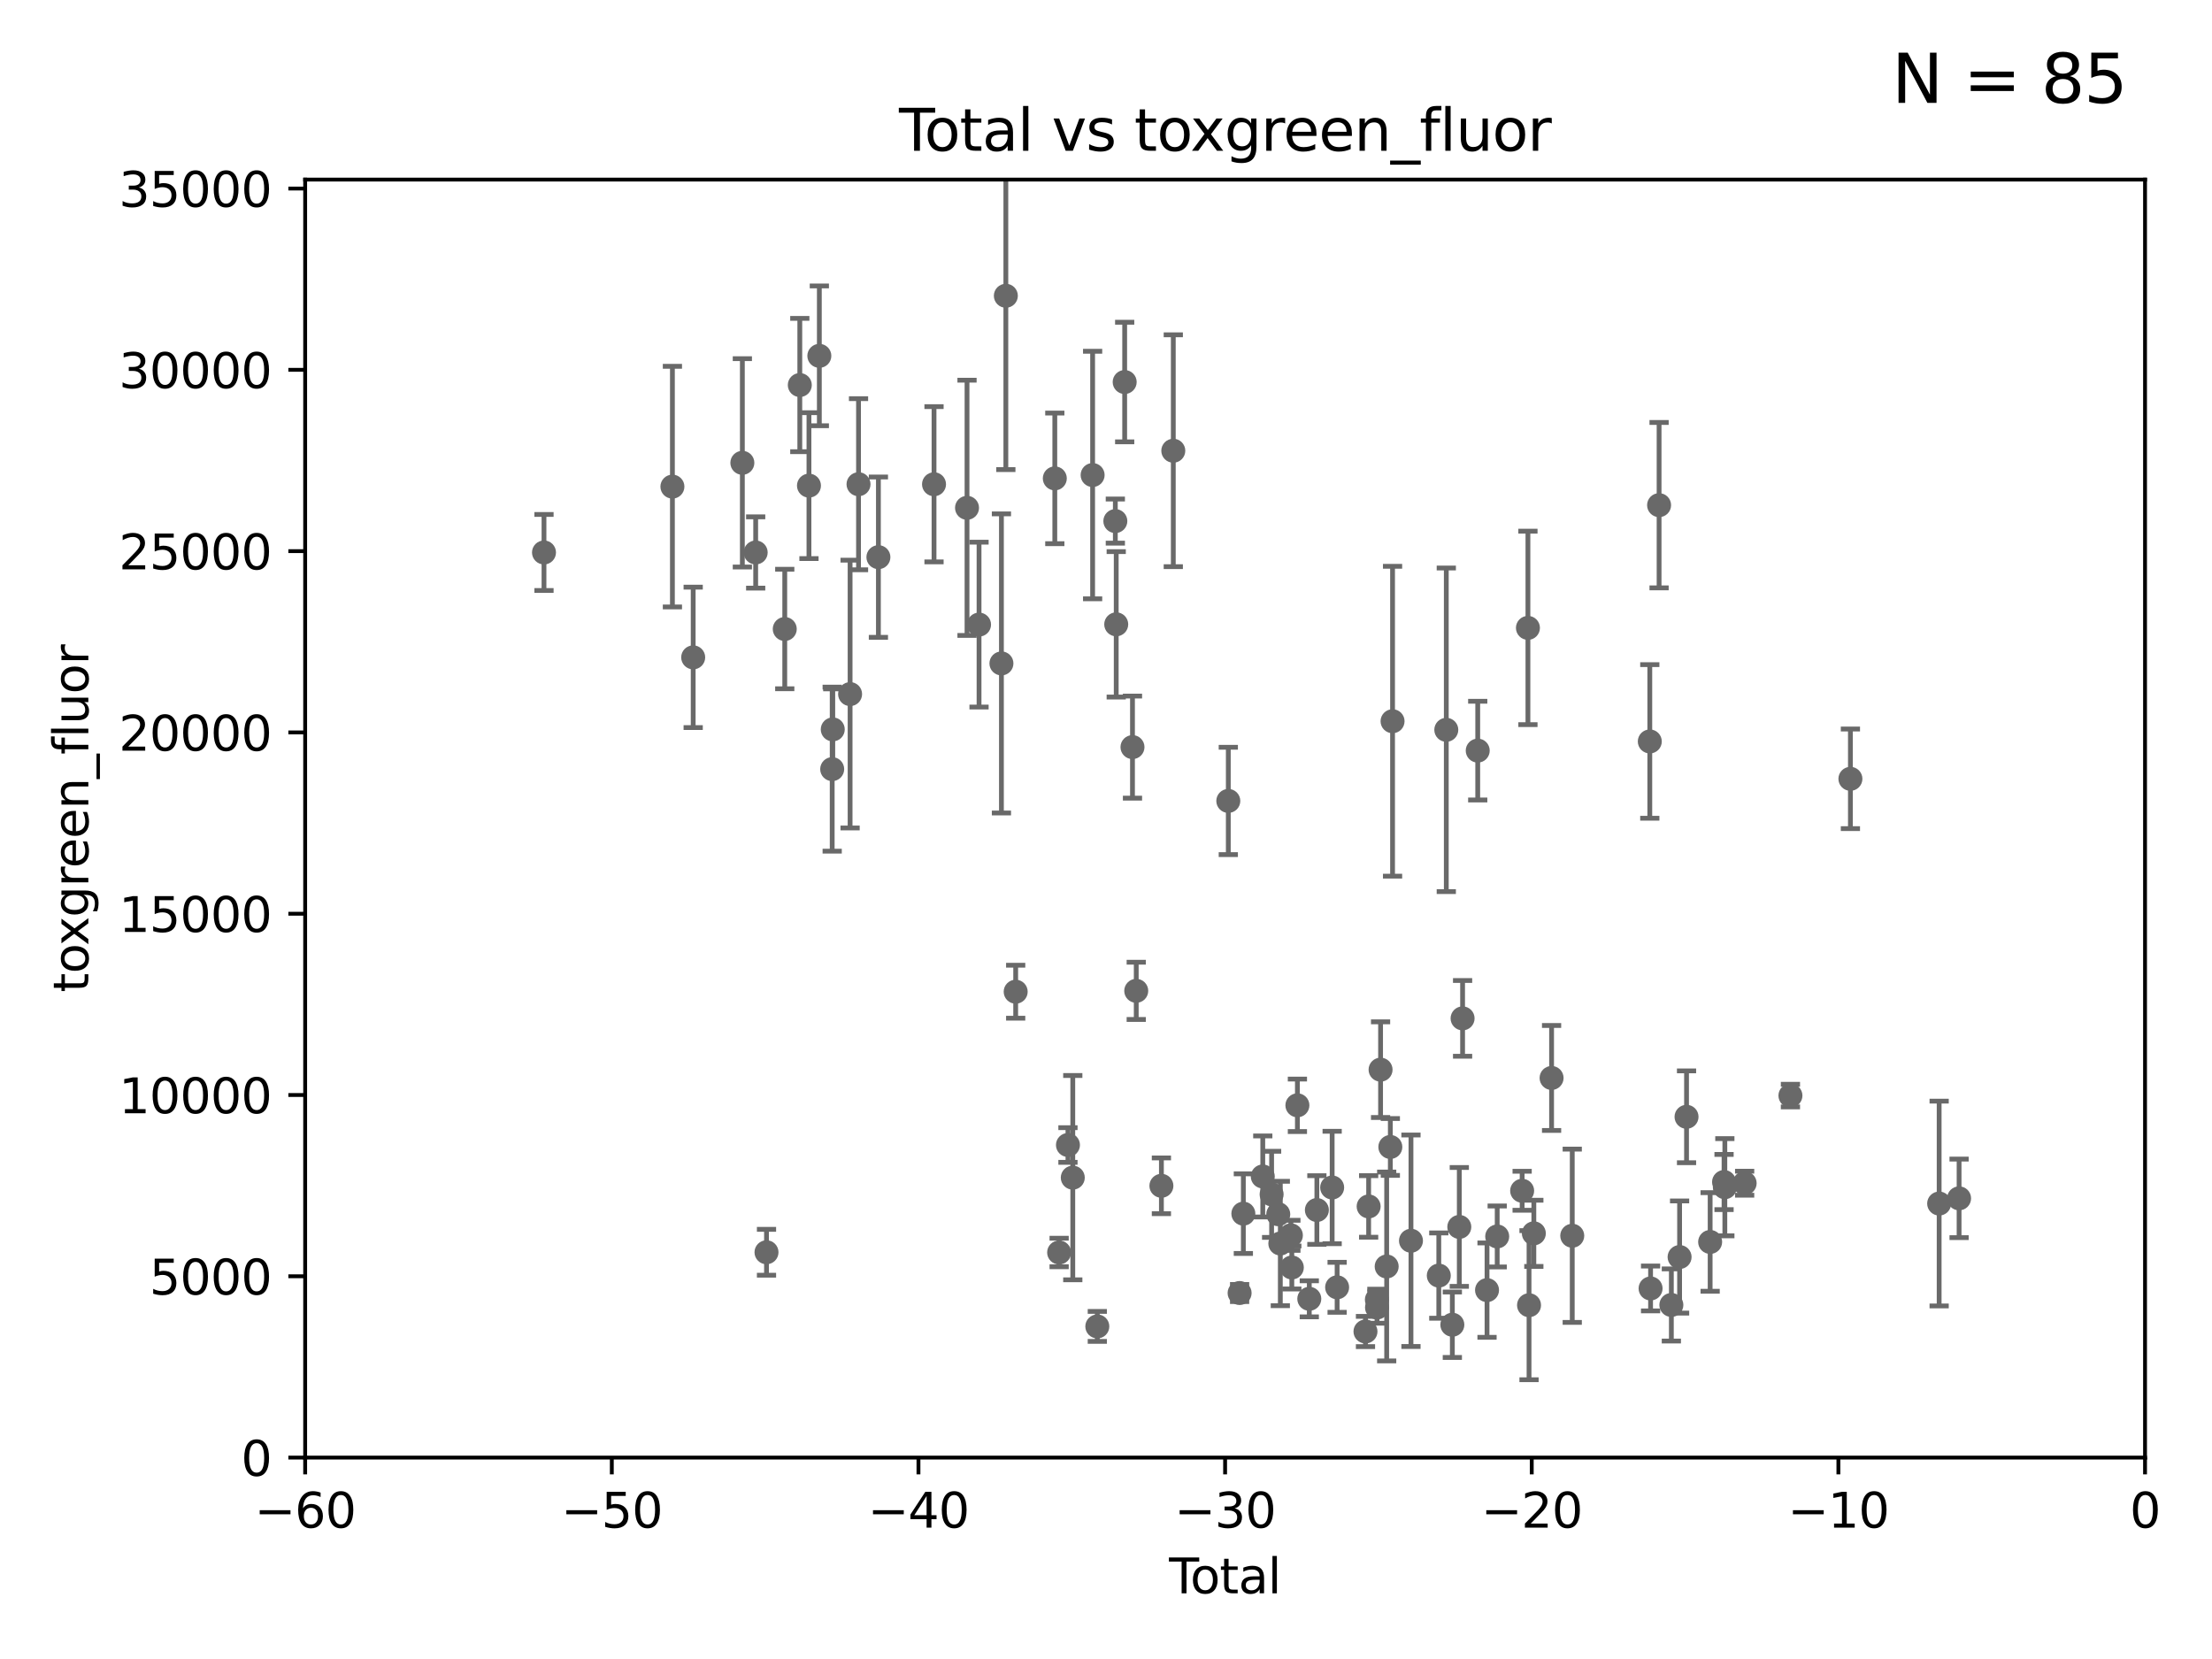 <?xml version="1.0" encoding="utf-8" standalone="no"?>
<!DOCTYPE svg PUBLIC "-//W3C//DTD SVG 1.1//EN"
  "http://www.w3.org/Graphics/SVG/1.1/DTD/svg11.dtd">
<svg xmlns:xlink="http://www.w3.org/1999/xlink" width="460.8pt" height="345.6pt" viewBox="0 0 460.8 345.6" xmlns="http://www.w3.org/2000/svg" version="1.1">
 <defs>
  <style type="text/css">*{stroke-linejoin: round; stroke-linecap: butt}</style>
 </defs>
 <g id="figure_1">
  <g id="patch_1">
   <path d="M 0 345.6 
L 460.8 345.6 
L 460.8 0 
L 0 0 
z
" style="fill: #ffffff"/>
  </g>
  <g id="axes_1">
   <g id="patch_2">
    <path d="M 63.571 303.64 
L 446.85 303.64 
L 446.85 37.411 
L 63.571 37.411 
z
" style="fill: #ffffff"/>
   </g>
   <g id="PathCollection_1">
    <defs>
     <path id="mb864c01524" d="M 0 1.118 
C 0.297 1.118 0.581 1 0.791 0.791 
C 1 0.581 1.118 0.297 1.118 0 
C 1.118 -0.297 1 -0.581 0.791 -0.791 
C 0.581 -1 0.297 -1.118 0 -1.118 
C -0.297 -1.118 -0.581 -1 -0.791 -0.791 
C -1 -0.581 -1.118 -0.297 -1.118 0 
C -1.118 0.297 -1 0.581 -0.791 0.791 
C -0.581 1 -0.297 1.118 0 1.118 
z
" style="stroke: #696969"/>
    </defs>
    <g clip-path="url(#pca365eb26a)">
     <use xlink:href="#mb864c01524" x="113.324" y="115.09" style="fill: #696969; stroke: #696969"/>
     <use xlink:href="#mb864c01524" x="293.931" y="258.47" style="fill: #696969; stroke: #696969"/>
     <use xlink:href="#mb864c01524" x="290.095" y="150.246" style="fill: #696969; stroke: #696969"/>
     <use xlink:href="#mb864c01524" x="289.632" y="238.934" style="fill: #696969; stroke: #696969"/>
     <use xlink:href="#mb864c01524" x="288.87" y="263.833" style="fill: #696969; stroke: #696969"/>
     <use xlink:href="#mb864c01524" x="287.598" y="222.83" style="fill: #696969; stroke: #696969"/>
     <use xlink:href="#mb864c01524" x="286.857" y="272.382" style="fill: #696969; stroke: #696969"/>
     <use xlink:href="#mb864c01524" x="286.83" y="270.746" style="fill: #696969; stroke: #696969"/>
     <use xlink:href="#mb864c01524" x="285.113" y="251.323" style="fill: #696969; stroke: #696969"/>
     <use xlink:href="#mb864c01524" x="284.454" y="277.375" style="fill: #696969; stroke: #696969"/>
     <use xlink:href="#mb864c01524" x="278.547" y="268.169" style="fill: #696969; stroke: #696969"/>
     <use xlink:href="#mb864c01524" x="277.512" y="247.376" style="fill: #696969; stroke: #696969"/>
     <use xlink:href="#mb864c01524" x="274.329" y="252.069" style="fill: #696969; stroke: #696969"/>
     <use xlink:href="#mb864c01524" x="272.749" y="270.567" style="fill: #696969; stroke: #696969"/>
     <use xlink:href="#mb864c01524" x="270.272" y="230.255" style="fill: #696969; stroke: #696969"/>
     <use xlink:href="#mb864c01524" x="269.11" y="264.042" style="fill: #696969; stroke: #696969"/>
     <use xlink:href="#mb864c01524" x="268.915" y="257.342" style="fill: #696969; stroke: #696969"/>
     <use xlink:href="#mb864c01524" x="266.715" y="259.045" style="fill: #696969; stroke: #696969"/>
     <use xlink:href="#mb864c01524" x="266.284" y="252.947" style="fill: #696969; stroke: #696969"/>
     <use xlink:href="#mb864c01524" x="264.901" y="248.804" style="fill: #696969; stroke: #696969"/>
     <use xlink:href="#mb864c01524" x="263.059" y="245.077" style="fill: #696969; stroke: #696969"/>
     <use xlink:href="#mb864c01524" x="259.013" y="252.825" style="fill: #696969; stroke: #696969"/>
     <use xlink:href="#mb864c01524" x="258.233" y="269.359" style="fill: #696969; stroke: #696969"/>
     <use xlink:href="#mb864c01524" x="255.878" y="166.847" style="fill: #696969; stroke: #696969"/>
     <use xlink:href="#mb864c01524" x="299.727" y="265.728" style="fill: #696969; stroke: #696969"/>
     <use xlink:href="#mb864c01524" x="244.419" y="93.895" style="fill: #696969; stroke: #696969"/>
     <use xlink:href="#mb864c01524" x="301.29" y="152.035" style="fill: #696969; stroke: #696969"/>
     <use xlink:href="#mb864c01524" x="303.999" y="255.591" style="fill: #696969; stroke: #696969"/>
     <use xlink:href="#mb864c01524" x="385.474" y="162.243" style="fill: #696969; stroke: #696969"/>
     <use xlink:href="#mb864c01524" x="372.98" y="228.234" style="fill: #696969; stroke: #696969"/>
     <use xlink:href="#mb864c01524" x="363.442" y="246.485" style="fill: #696969; stroke: #696969"/>
     <use xlink:href="#mb864c01524" x="359.317" y="247.319" style="fill: #696969; stroke: #696969"/>
     <use xlink:href="#mb864c01524" x="359.15" y="246.235" style="fill: #696969; stroke: #696969"/>
     <use xlink:href="#mb864c01524" x="356.254" y="258.72" style="fill: #696969; stroke: #696969"/>
     <use xlink:href="#mb864c01524" x="351.336" y="232.65" style="fill: #696969; stroke: #696969"/>
     <use xlink:href="#mb864c01524" x="349.89" y="261.862" style="fill: #696969; stroke: #696969"/>
     <use xlink:href="#mb864c01524" x="348.174" y="271.847" style="fill: #696969; stroke: #696969"/>
     <use xlink:href="#mb864c01524" x="345.618" y="105.234" style="fill: #696969; stroke: #696969"/>
     <use xlink:href="#mb864c01524" x="343.846" y="268.409" style="fill: #696969; stroke: #696969"/>
     <use xlink:href="#mb864c01524" x="343.683" y="154.457" style="fill: #696969; stroke: #696969"/>
     <use xlink:href="#mb864c01524" x="327.528" y="257.429" style="fill: #696969; stroke: #696969"/>
     <use xlink:href="#mb864c01524" x="323.223" y="224.561" style="fill: #696969; stroke: #696969"/>
     <use xlink:href="#mb864c01524" x="319.527" y="256.929" style="fill: #696969; stroke: #696969"/>
     <use xlink:href="#mb864c01524" x="318.526" y="271.896" style="fill: #696969; stroke: #696969"/>
     <use xlink:href="#mb864c01524" x="318.296" y="130.801" style="fill: #696969; stroke: #696969"/>
     <use xlink:href="#mb864c01524" x="317.09" y="248.058" style="fill: #696969; stroke: #696969"/>
     <use xlink:href="#mb864c01524" x="311.894" y="257.576" style="fill: #696969; stroke: #696969"/>
     <use xlink:href="#mb864c01524" x="309.775" y="268.756" style="fill: #696969; stroke: #696969"/>
     <use xlink:href="#mb864c01524" x="307.838" y="156.366" style="fill: #696969; stroke: #696969"/>
     <use xlink:href="#mb864c01524" x="403.96" y="250.721" style="fill: #696969; stroke: #696969"/>
     <use xlink:href="#mb864c01524" x="304.684" y="212.147" style="fill: #696969; stroke: #696969"/>
     <use xlink:href="#mb864c01524" x="302.549" y="275.967" style="fill: #696969; stroke: #696969"/>
     <use xlink:href="#mb864c01524" x="241.942" y="247.024" style="fill: #696969; stroke: #696969"/>
     <use xlink:href="#mb864c01524" x="408.113" y="249.638" style="fill: #696969; stroke: #696969"/>
     <use xlink:href="#mb864c01524" x="219.736" y="99.654" style="fill: #696969; stroke: #696969"/>
     <use xlink:href="#mb864c01524" x="228.591" y="276.318" style="fill: #696969; stroke: #696969"/>
     <use xlink:href="#mb864c01524" x="227.613" y="98.96" style="fill: #696969; stroke: #696969"/>
     <use xlink:href="#mb864c01524" x="223.48" y="245.325" style="fill: #696969; stroke: #696969"/>
     <use xlink:href="#mb864c01524" x="222.475" y="238.523" style="fill: #696969; stroke: #696969"/>
     <use xlink:href="#mb864c01524" x="144.404" y="136.942" style="fill: #696969; stroke: #696969"/>
     <use xlink:href="#mb864c01524" x="220.638" y="260.914" style="fill: #696969; stroke: #696969"/>
     <use xlink:href="#mb864c01524" x="178.846" y="100.872" style="fill: #696969; stroke: #696969"/>
     <use xlink:href="#mb864c01524" x="177.09" y="144.591" style="fill: #696969; stroke: #696969"/>
     <use xlink:href="#mb864c01524" x="173.478" y="151.945" style="fill: #696969; stroke: #696969"/>
     <use xlink:href="#mb864c01524" x="211.585" y="206.592" style="fill: #696969; stroke: #696969"/>
     <use xlink:href="#mb864c01524" x="154.646" y="96.415" style="fill: #696969; stroke: #696969"/>
     <use xlink:href="#mb864c01524" x="209.537" y="61.614" style="fill: #696969; stroke: #696969"/>
     <use xlink:href="#mb864c01524" x="208.616" y="138.203" style="fill: #696969; stroke: #696969"/>
     <use xlink:href="#mb864c01524" x="203.952" y="130.114" style="fill: #696969; stroke: #696969"/>
     <use xlink:href="#mb864c01524" x="157.422" y="115.091" style="fill: #696969; stroke: #696969"/>
     <use xlink:href="#mb864c01524" x="201.449" y="105.788" style="fill: #696969; stroke: #696969"/>
     <use xlink:href="#mb864c01524" x="159.676" y="260.87" style="fill: #696969; stroke: #696969"/>
     <use xlink:href="#mb864c01524" x="173.36" y="160.224" style="fill: #696969; stroke: #696969"/>
     <use xlink:href="#mb864c01524" x="170.683" y="74.129" style="fill: #696969; stroke: #696969"/>
     <use xlink:href="#mb864c01524" x="194.574" y="100.88" style="fill: #696969; stroke: #696969"/>
     <use xlink:href="#mb864c01524" x="168.522" y="101.166" style="fill: #696969; stroke: #696969"/>
     <use xlink:href="#mb864c01524" x="163.479" y="131.033" style="fill: #696969; stroke: #696969"/>
     <use xlink:href="#mb864c01524" x="182.989" y="116.067" style="fill: #696969; stroke: #696969"/>
     <use xlink:href="#mb864c01524" x="232.345" y="108.552" style="fill: #696969; stroke: #696969"/>
     <use xlink:href="#mb864c01524" x="232.53" y="130.059" style="fill: #696969; stroke: #696969"/>
     <use xlink:href="#mb864c01524" x="166.614" y="80.209" style="fill: #696969; stroke: #696969"/>
     <use xlink:href="#mb864c01524" x="140.075" y="101.372" style="fill: #696969; stroke: #696969"/>
     <use xlink:href="#mb864c01524" x="234.291" y="79.585" style="fill: #696969; stroke: #696969"/>
     <use xlink:href="#mb864c01524" x="236.699" y="206.41" style="fill: #696969; stroke: #696969"/>
     <use xlink:href="#mb864c01524" x="235.917" y="155.635" style="fill: #696969; stroke: #696969"/>
    </g>
   </g>
   <g id="matplotlib.axis_1">
    <g id="xtick_1">
     <g id="line2d_1">
      <defs>
       <path id="ma18a6571f4" d="M 0 0 
L 0 3.5 
" style="stroke: #000000; stroke-width: 0.8"/>
      </defs>
      <g>
       <use xlink:href="#ma18a6571f4" x="63.571" y="303.64" style="stroke: #000000; stroke-width: 0.8"/>
      </g>
     </g>
     <g id="text_1">
      <!-- −60 -->
      <g transform="translate(53.019 318.238)scale(0.1 -0.1)">
       <defs>
        <path id="DejaVuSans-2212" d="M 678 2272 
L 4684 2272 
L 4684 1741 
L 678 1741 
L 678 2272 
z
" transform="scale(0.016)"/>
        <path id="DejaVuSans-36" d="M 2113 2584 
Q 1688 2584 1439 2293 
Q 1191 2003 1191 1497 
Q 1191 994 1439 701 
Q 1688 409 2113 409 
Q 2538 409 2786 701 
Q 3034 994 3034 1497 
Q 3034 2003 2786 2293 
Q 2538 2584 2113 2584 
z
M 3366 4563 
L 3366 3988 
Q 3128 4100 2886 4159 
Q 2644 4219 2406 4219 
Q 1781 4219 1451 3797 
Q 1122 3375 1075 2522 
Q 1259 2794 1537 2939 
Q 1816 3084 2150 3084 
Q 2853 3084 3261 2657 
Q 3669 2231 3669 1497 
Q 3669 778 3244 343 
Q 2819 -91 2113 -91 
Q 1303 -91 875 529 
Q 447 1150 447 2328 
Q 447 3434 972 4092 
Q 1497 4750 2381 4750 
Q 2619 4750 2861 4703 
Q 3103 4656 3366 4563 
z
" transform="scale(0.016)"/>
        <path id="DejaVuSans-30" d="M 2034 4250 
Q 1547 4250 1301 3770 
Q 1056 3291 1056 2328 
Q 1056 1369 1301 889 
Q 1547 409 2034 409 
Q 2525 409 2770 889 
Q 3016 1369 3016 2328 
Q 3016 3291 2770 3770 
Q 2525 4250 2034 4250 
z
M 2034 4750 
Q 2819 4750 3233 4129 
Q 3647 3509 3647 2328 
Q 3647 1150 3233 529 
Q 2819 -91 2034 -91 
Q 1250 -91 836 529 
Q 422 1150 422 2328 
Q 422 3509 836 4129 
Q 1250 4750 2034 4750 
z
" transform="scale(0.016)"/>
       </defs>
       <use xlink:href="#DejaVuSans-2212"/>
       <use xlink:href="#DejaVuSans-36" x="83.789"/>
       <use xlink:href="#DejaVuSans-30" x="147.412"/>
      </g>
     </g>
    </g>
    <g id="xtick_2">
     <g id="line2d_2">
      <g>
       <use xlink:href="#ma18a6571f4" x="127.451" y="303.64" style="stroke: #000000; stroke-width: 0.8"/>
      </g>
     </g>
     <g id="text_2">
      <!-- −50 -->
      <g transform="translate(116.899 318.238)scale(0.1 -0.1)">
       <defs>
        <path id="DejaVuSans-35" d="M 691 4666 
L 3169 4666 
L 3169 4134 
L 1269 4134 
L 1269 2991 
Q 1406 3038 1543 3061 
Q 1681 3084 1819 3084 
Q 2600 3084 3056 2656 
Q 3513 2228 3513 1497 
Q 3513 744 3044 326 
Q 2575 -91 1722 -91 
Q 1428 -91 1123 -41 
Q 819 9 494 109 
L 494 744 
Q 775 591 1075 516 
Q 1375 441 1709 441 
Q 2250 441 2565 725 
Q 2881 1009 2881 1497 
Q 2881 1984 2565 2268 
Q 2250 2553 1709 2553 
Q 1456 2553 1204 2497 
Q 953 2441 691 2322 
L 691 4666 
z
" transform="scale(0.016)"/>
       </defs>
       <use xlink:href="#DejaVuSans-2212"/>
       <use xlink:href="#DejaVuSans-35" x="83.789"/>
       <use xlink:href="#DejaVuSans-30" x="147.412"/>
      </g>
     </g>
    </g>
    <g id="xtick_3">
     <g id="line2d_3">
      <g>
       <use xlink:href="#ma18a6571f4" x="191.331" y="303.64" style="stroke: #000000; stroke-width: 0.8"/>
      </g>
     </g>
     <g id="text_3">
      <!-- −40 -->
      <g transform="translate(180.778 318.238)scale(0.1 -0.1)">
       <defs>
        <path id="DejaVuSans-34" d="M 2419 4116 
L 825 1625 
L 2419 1625 
L 2419 4116 
z
M 2253 4666 
L 3047 4666 
L 3047 1625 
L 3713 1625 
L 3713 1100 
L 3047 1100 
L 3047 0 
L 2419 0 
L 2419 1100 
L 313 1100 
L 313 1709 
L 2253 4666 
z
" transform="scale(0.016)"/>
       </defs>
       <use xlink:href="#DejaVuSans-2212"/>
       <use xlink:href="#DejaVuSans-34" x="83.789"/>
       <use xlink:href="#DejaVuSans-30" x="147.412"/>
      </g>
     </g>
    </g>
    <g id="xtick_4">
     <g id="line2d_4">
      <g>
       <use xlink:href="#ma18a6571f4" x="255.211" y="303.64" style="stroke: #000000; stroke-width: 0.8"/>
      </g>
     </g>
     <g id="text_4">
      <!-- −30 -->
      <g transform="translate(244.658 318.238)scale(0.1 -0.1)">
       <defs>
        <path id="DejaVuSans-33" d="M 2597 2516 
Q 3050 2419 3304 2112 
Q 3559 1806 3559 1356 
Q 3559 666 3084 287 
Q 2609 -91 1734 -91 
Q 1441 -91 1130 -33 
Q 819 25 488 141 
L 488 750 
Q 750 597 1062 519 
Q 1375 441 1716 441 
Q 2309 441 2620 675 
Q 2931 909 2931 1356 
Q 2931 1769 2642 2001 
Q 2353 2234 1838 2234 
L 1294 2234 
L 1294 2753 
L 1863 2753 
Q 2328 2753 2575 2939 
Q 2822 3125 2822 3475 
Q 2822 3834 2567 4026 
Q 2313 4219 1838 4219 
Q 1578 4219 1281 4162 
Q 984 4106 628 3988 
L 628 4550 
Q 988 4650 1302 4700 
Q 1616 4750 1894 4750 
Q 2613 4750 3031 4423 
Q 3450 4097 3450 3541 
Q 3450 3153 3228 2886 
Q 3006 2619 2597 2516 
z
" transform="scale(0.016)"/>
       </defs>
       <use xlink:href="#DejaVuSans-2212"/>
       <use xlink:href="#DejaVuSans-33" x="83.789"/>
       <use xlink:href="#DejaVuSans-30" x="147.412"/>
      </g>
     </g>
    </g>
    <g id="xtick_5">
     <g id="line2d_5">
      <g>
       <use xlink:href="#ma18a6571f4" x="319.09" y="303.64" style="stroke: #000000; stroke-width: 0.8"/>
      </g>
     </g>
     <g id="text_5">
      <!-- −20 -->
      <g transform="translate(308.538 318.238)scale(0.1 -0.1)">
       <defs>
        <path id="DejaVuSans-32" d="M 1228 531 
L 3431 531 
L 3431 0 
L 469 0 
L 469 531 
Q 828 903 1448 1529 
Q 2069 2156 2228 2338 
Q 2531 2678 2651 2914 
Q 2772 3150 2772 3378 
Q 2772 3750 2511 3984 
Q 2250 4219 1831 4219 
Q 1534 4219 1204 4116 
Q 875 4013 500 3803 
L 500 4441 
Q 881 4594 1212 4672 
Q 1544 4750 1819 4750 
Q 2544 4750 2975 4387 
Q 3406 4025 3406 3419 
Q 3406 3131 3298 2873 
Q 3191 2616 2906 2266 
Q 2828 2175 2409 1742 
Q 1991 1309 1228 531 
z
" transform="scale(0.016)"/>
       </defs>
       <use xlink:href="#DejaVuSans-2212"/>
       <use xlink:href="#DejaVuSans-32" x="83.789"/>
       <use xlink:href="#DejaVuSans-30" x="147.412"/>
      </g>
     </g>
    </g>
    <g id="xtick_6">
     <g id="line2d_6">
      <g>
       <use xlink:href="#ma18a6571f4" x="382.97" y="303.64" style="stroke: #000000; stroke-width: 0.8"/>
      </g>
     </g>
     <g id="text_6">
      <!-- −10 -->
      <g transform="translate(372.418 318.238)scale(0.1 -0.1)">
       <defs>
        <path id="DejaVuSans-31" d="M 794 531 
L 1825 531 
L 1825 4091 
L 703 3866 
L 703 4441 
L 1819 4666 
L 2450 4666 
L 2450 531 
L 3481 531 
L 3481 0 
L 794 0 
L 794 531 
z
" transform="scale(0.016)"/>
       </defs>
       <use xlink:href="#DejaVuSans-2212"/>
       <use xlink:href="#DejaVuSans-31" x="83.789"/>
       <use xlink:href="#DejaVuSans-30" x="147.412"/>
      </g>
     </g>
    </g>
    <g id="xtick_7">
     <g id="line2d_7">
      <g>
       <use xlink:href="#ma18a6571f4" x="446.85" y="303.64" style="stroke: #000000; stroke-width: 0.8"/>
      </g>
     </g>
     <g id="text_7">
      <!-- 0 -->
      <g transform="translate(443.669 318.238)scale(0.1 -0.1)">
       <use xlink:href="#DejaVuSans-30"/>
      </g>
     </g>
    </g>
    <g id="text_8">
     <!-- Total -->
     <g transform="translate(243.534 331.917)scale(0.1 -0.1)">
      <defs>
       <path id="DejaVuSans-54" d="M -19 4666 
L 3928 4666 
L 3928 4134 
L 2272 4134 
L 2272 0 
L 1638 0 
L 1638 4134 
L -19 4134 
L -19 4666 
z
" transform="scale(0.016)"/>
       <path id="DejaVuSans-6f" d="M 1959 3097 
Q 1497 3097 1228 2736 
Q 959 2375 959 1747 
Q 959 1119 1226 758 
Q 1494 397 1959 397 
Q 2419 397 2687 759 
Q 2956 1122 2956 1747 
Q 2956 2369 2687 2733 
Q 2419 3097 1959 3097 
z
M 1959 3584 
Q 2709 3584 3137 3096 
Q 3566 2609 3566 1747 
Q 3566 888 3137 398 
Q 2709 -91 1959 -91 
Q 1206 -91 779 398 
Q 353 888 353 1747 
Q 353 2609 779 3096 
Q 1206 3584 1959 3584 
z
" transform="scale(0.016)"/>
       <path id="DejaVuSans-74" d="M 1172 4494 
L 1172 3500 
L 2356 3500 
L 2356 3053 
L 1172 3053 
L 1172 1153 
Q 1172 725 1289 603 
Q 1406 481 1766 481 
L 2356 481 
L 2356 0 
L 1766 0 
Q 1100 0 847 248 
Q 594 497 594 1153 
L 594 3053 
L 172 3053 
L 172 3500 
L 594 3500 
L 594 4494 
L 1172 4494 
z
" transform="scale(0.016)"/>
       <path id="DejaVuSans-61" d="M 2194 1759 
Q 1497 1759 1228 1600 
Q 959 1441 959 1056 
Q 959 750 1161 570 
Q 1363 391 1709 391 
Q 2188 391 2477 730 
Q 2766 1069 2766 1631 
L 2766 1759 
L 2194 1759 
z
M 3341 1997 
L 3341 0 
L 2766 0 
L 2766 531 
Q 2569 213 2275 61 
Q 1981 -91 1556 -91 
Q 1019 -91 701 211 
Q 384 513 384 1019 
Q 384 1609 779 1909 
Q 1175 2209 1959 2209 
L 2766 2209 
L 2766 2266 
Q 2766 2663 2505 2880 
Q 2244 3097 1772 3097 
Q 1472 3097 1187 3025 
Q 903 2953 641 2809 
L 641 3341 
Q 956 3463 1253 3523 
Q 1550 3584 1831 3584 
Q 2591 3584 2966 3190 
Q 3341 2797 3341 1997 
z
" transform="scale(0.016)"/>
       <path id="DejaVuSans-6c" d="M 603 4863 
L 1178 4863 
L 1178 0 
L 603 0 
L 603 4863 
z
" transform="scale(0.016)"/>
      </defs>
      <use xlink:href="#DejaVuSans-54"/>
      <use xlink:href="#DejaVuSans-6f" x="44.084"/>
      <use xlink:href="#DejaVuSans-74" x="105.266"/>
      <use xlink:href="#DejaVuSans-61" x="144.475"/>
      <use xlink:href="#DejaVuSans-6c" x="205.754"/>
     </g>
    </g>
   </g>
   <g id="matplotlib.axis_2">
    <g id="ytick_1">
     <g id="line2d_8">
      <defs>
       <path id="ma42d93a5f5" d="M 0 0 
L -3.5 0 
" style="stroke: #000000; stroke-width: 0.8"/>
      </defs>
      <g>
       <use xlink:href="#ma42d93a5f5" x="63.571" y="303.64" style="stroke: #000000; stroke-width: 0.8"/>
      </g>
     </g>
     <g id="text_9">
      <!-- 0 -->
      <g transform="translate(50.209 307.439)scale(0.1 -0.1)">
       <use xlink:href="#DejaVuSans-30"/>
      </g>
     </g>
    </g>
    <g id="ytick_2">
     <g id="line2d_9">
      <g>
       <use xlink:href="#ma42d93a5f5" x="63.571" y="265.874" style="stroke: #000000; stroke-width: 0.8"/>
      </g>
     </g>
     <g id="text_10">
      <!-- 5000 -->
      <g transform="translate(31.121 269.673)scale(0.1 -0.1)">
       <use xlink:href="#DejaVuSans-35"/>
       <use xlink:href="#DejaVuSans-30" x="63.623"/>
       <use xlink:href="#DejaVuSans-30" x="127.246"/>
       <use xlink:href="#DejaVuSans-30" x="190.869"/>
      </g>
     </g>
    </g>
    <g id="ytick_3">
     <g id="line2d_10">
      <g>
       <use xlink:href="#ma42d93a5f5" x="63.571" y="228.108" style="stroke: #000000; stroke-width: 0.8"/>
      </g>
     </g>
     <g id="text_11">
      <!-- 10000 -->
      <g transform="translate(24.759 231.907)scale(0.1 -0.1)">
       <use xlink:href="#DejaVuSans-31"/>
       <use xlink:href="#DejaVuSans-30" x="63.623"/>
       <use xlink:href="#DejaVuSans-30" x="127.246"/>
       <use xlink:href="#DejaVuSans-30" x="190.869"/>
       <use xlink:href="#DejaVuSans-30" x="254.492"/>
      </g>
     </g>
    </g>
    <g id="ytick_4">
     <g id="line2d_11">
      <g>
       <use xlink:href="#ma42d93a5f5" x="63.571" y="190.342" style="stroke: #000000; stroke-width: 0.8"/>
      </g>
     </g>
     <g id="text_12">
      <!-- 15000 -->
      <g transform="translate(24.759 194.141)scale(0.1 -0.1)">
       <use xlink:href="#DejaVuSans-31"/>
       <use xlink:href="#DejaVuSans-35" x="63.623"/>
       <use xlink:href="#DejaVuSans-30" x="127.246"/>
       <use xlink:href="#DejaVuSans-30" x="190.869"/>
       <use xlink:href="#DejaVuSans-30" x="254.492"/>
      </g>
     </g>
    </g>
    <g id="ytick_5">
     <g id="line2d_12">
      <g>
       <use xlink:href="#ma42d93a5f5" x="63.571" y="152.576" style="stroke: #000000; stroke-width: 0.8"/>
      </g>
     </g>
     <g id="text_13">
      <!-- 20000 -->
      <g transform="translate(24.759 156.375)scale(0.1 -0.1)">
       <use xlink:href="#DejaVuSans-32"/>
       <use xlink:href="#DejaVuSans-30" x="63.623"/>
       <use xlink:href="#DejaVuSans-30" x="127.246"/>
       <use xlink:href="#DejaVuSans-30" x="190.869"/>
       <use xlink:href="#DejaVuSans-30" x="254.492"/>
      </g>
     </g>
    </g>
    <g id="ytick_6">
     <g id="line2d_13">
      <g>
       <use xlink:href="#ma42d93a5f5" x="63.571" y="114.81" style="stroke: #000000; stroke-width: 0.8"/>
      </g>
     </g>
     <g id="text_14">
      <!-- 25000 -->
      <g transform="translate(24.759 118.609)scale(0.1 -0.1)">
       <use xlink:href="#DejaVuSans-32"/>
       <use xlink:href="#DejaVuSans-35" x="63.623"/>
       <use xlink:href="#DejaVuSans-30" x="127.246"/>
       <use xlink:href="#DejaVuSans-30" x="190.869"/>
       <use xlink:href="#DejaVuSans-30" x="254.492"/>
      </g>
     </g>
    </g>
    <g id="ytick_7">
     <g id="line2d_14">
      <g>
       <use xlink:href="#ma42d93a5f5" x="63.571" y="77.044" style="stroke: #000000; stroke-width: 0.8"/>
      </g>
     </g>
     <g id="text_15">
      <!-- 30000 -->
      <g transform="translate(24.759 80.844)scale(0.1 -0.1)">
       <use xlink:href="#DejaVuSans-33"/>
       <use xlink:href="#DejaVuSans-30" x="63.623"/>
       <use xlink:href="#DejaVuSans-30" x="127.246"/>
       <use xlink:href="#DejaVuSans-30" x="190.869"/>
       <use xlink:href="#DejaVuSans-30" x="254.492"/>
      </g>
     </g>
    </g>
    <g id="ytick_8">
     <g id="line2d_15">
      <g>
       <use xlink:href="#ma42d93a5f5" x="63.571" y="39.278" style="stroke: #000000; stroke-width: 0.8"/>
      </g>
     </g>
     <g id="text_16">
      <!-- 35000 -->
      <g transform="translate(24.759 43.078)scale(0.1 -0.1)">
       <use xlink:href="#DejaVuSans-33"/>
       <use xlink:href="#DejaVuSans-35" x="63.623"/>
       <use xlink:href="#DejaVuSans-30" x="127.246"/>
       <use xlink:href="#DejaVuSans-30" x="190.869"/>
       <use xlink:href="#DejaVuSans-30" x="254.492"/>
      </g>
     </g>
    </g>
    <g id="text_17">
     <!-- toxgreen_fluor -->
     <g transform="translate(18.401 206.72)rotate(-90)scale(0.1 -0.1)">
      <defs>
       <path id="DejaVuSans-78" d="M 3513 3500 
L 2247 1797 
L 3578 0 
L 2900 0 
L 1881 1375 
L 863 0 
L 184 0 
L 1544 1831 
L 300 3500 
L 978 3500 
L 1906 2253 
L 2834 3500 
L 3513 3500 
z
" transform="scale(0.016)"/>
       <path id="DejaVuSans-67" d="M 2906 1791 
Q 2906 2416 2648 2759 
Q 2391 3103 1925 3103 
Q 1463 3103 1205 2759 
Q 947 2416 947 1791 
Q 947 1169 1205 825 
Q 1463 481 1925 481 
Q 2391 481 2648 825 
Q 2906 1169 2906 1791 
z
M 3481 434 
Q 3481 -459 3084 -895 
Q 2688 -1331 1869 -1331 
Q 1566 -1331 1297 -1286 
Q 1028 -1241 775 -1147 
L 775 -588 
Q 1028 -725 1275 -790 
Q 1522 -856 1778 -856 
Q 2344 -856 2625 -561 
Q 2906 -266 2906 331 
L 2906 616 
Q 2728 306 2450 153 
Q 2172 0 1784 0 
Q 1141 0 747 490 
Q 353 981 353 1791 
Q 353 2603 747 3093 
Q 1141 3584 1784 3584 
Q 2172 3584 2450 3431 
Q 2728 3278 2906 2969 
L 2906 3500 
L 3481 3500 
L 3481 434 
z
" transform="scale(0.016)"/>
       <path id="DejaVuSans-72" d="M 2631 2963 
Q 2534 3019 2420 3045 
Q 2306 3072 2169 3072 
Q 1681 3072 1420 2755 
Q 1159 2438 1159 1844 
L 1159 0 
L 581 0 
L 581 3500 
L 1159 3500 
L 1159 2956 
Q 1341 3275 1631 3429 
Q 1922 3584 2338 3584 
Q 2397 3584 2469 3576 
Q 2541 3569 2628 3553 
L 2631 2963 
z
" transform="scale(0.016)"/>
       <path id="DejaVuSans-65" d="M 3597 1894 
L 3597 1613 
L 953 1613 
Q 991 1019 1311 708 
Q 1631 397 2203 397 
Q 2534 397 2845 478 
Q 3156 559 3463 722 
L 3463 178 
Q 3153 47 2828 -22 
Q 2503 -91 2169 -91 
Q 1331 -91 842 396 
Q 353 884 353 1716 
Q 353 2575 817 3079 
Q 1281 3584 2069 3584 
Q 2775 3584 3186 3129 
Q 3597 2675 3597 1894 
z
M 3022 2063 
Q 3016 2534 2758 2815 
Q 2500 3097 2075 3097 
Q 1594 3097 1305 2825 
Q 1016 2553 972 2059 
L 3022 2063 
z
" transform="scale(0.016)"/>
       <path id="DejaVuSans-6e" d="M 3513 2113 
L 3513 0 
L 2938 0 
L 2938 2094 
Q 2938 2591 2744 2837 
Q 2550 3084 2163 3084 
Q 1697 3084 1428 2787 
Q 1159 2491 1159 1978 
L 1159 0 
L 581 0 
L 581 3500 
L 1159 3500 
L 1159 2956 
Q 1366 3272 1645 3428 
Q 1925 3584 2291 3584 
Q 2894 3584 3203 3211 
Q 3513 2838 3513 2113 
z
" transform="scale(0.016)"/>
       <path id="DejaVuSans-5f" d="M 3263 -1063 
L 3263 -1509 
L -63 -1509 
L -63 -1063 
L 3263 -1063 
z
" transform="scale(0.016)"/>
       <path id="DejaVuSans-66" d="M 2375 4863 
L 2375 4384 
L 1825 4384 
Q 1516 4384 1395 4259 
Q 1275 4134 1275 3809 
L 1275 3500 
L 2222 3500 
L 2222 3053 
L 1275 3053 
L 1275 0 
L 697 0 
L 697 3053 
L 147 3053 
L 147 3500 
L 697 3500 
L 697 3744 
Q 697 4328 969 4595 
Q 1241 4863 1831 4863 
L 2375 4863 
z
" transform="scale(0.016)"/>
       <path id="DejaVuSans-75" d="M 544 1381 
L 544 3500 
L 1119 3500 
L 1119 1403 
Q 1119 906 1312 657 
Q 1506 409 1894 409 
Q 2359 409 2629 706 
Q 2900 1003 2900 1516 
L 2900 3500 
L 3475 3500 
L 3475 0 
L 2900 0 
L 2900 538 
Q 2691 219 2414 64 
Q 2138 -91 1772 -91 
Q 1169 -91 856 284 
Q 544 659 544 1381 
z
M 1991 3584 
L 1991 3584 
z
" transform="scale(0.016)"/>
      </defs>
      <use xlink:href="#DejaVuSans-74"/>
      <use xlink:href="#DejaVuSans-6f" x="39.209"/>
      <use xlink:href="#DejaVuSans-78" x="97.266"/>
      <use xlink:href="#DejaVuSans-67" x="156.445"/>
      <use xlink:href="#DejaVuSans-72" x="219.922"/>
      <use xlink:href="#DejaVuSans-65" x="258.785"/>
      <use xlink:href="#DejaVuSans-65" x="320.309"/>
      <use xlink:href="#DejaVuSans-6e" x="381.832"/>
      <use xlink:href="#DejaVuSans-5f" x="445.211"/>
      <use xlink:href="#DejaVuSans-66" x="495.211"/>
      <use xlink:href="#DejaVuSans-6c" x="530.416"/>
      <use xlink:href="#DejaVuSans-75" x="558.199"/>
      <use xlink:href="#DejaVuSans-6f" x="621.578"/>
      <use xlink:href="#DejaVuSans-72" x="682.76"/>
     </g>
    </g>
   </g>
   <g id="LineCollection_1">
    <path d="M 113.324 123.008 
L 113.324 107.171 
" clip-path="url(#pca365eb26a)" style="fill: none; stroke: #696969"/>
    <path d="M 293.931 280.499 
L 293.931 236.441 
" clip-path="url(#pca365eb26a)" style="fill: none; stroke: #696969"/>
    <path d="M 290.095 182.519 
L 290.095 117.972 
" clip-path="url(#pca365eb26a)" style="fill: none; stroke: #696969"/>
    <path d="M 289.632 244.856 
L 289.632 233.012 
" clip-path="url(#pca365eb26a)" style="fill: none; stroke: #696969"/>
    <path d="M 288.87 283.505 
L 288.87 244.161 
" clip-path="url(#pca365eb26a)" style="fill: none; stroke: #696969"/>
    <path d="M 287.598 232.795 
L 287.598 212.864 
" clip-path="url(#pca365eb26a)" style="fill: none; stroke: #696969"/>
    <path d="M 286.857 275.653 
L 286.857 269.11 
" clip-path="url(#pca365eb26a)" style="fill: none; stroke: #696969"/>
    <path d="M 286.83 272.926 
L 286.83 268.567 
" clip-path="url(#pca365eb26a)" style="fill: none; stroke: #696969"/>
    <path d="M 285.113 257.736 
L 285.113 244.91 
" clip-path="url(#pca365eb26a)" style="fill: none; stroke: #696969"/>
    <path d="M 284.454 280.522 
L 284.454 274.227 
" clip-path="url(#pca365eb26a)" style="fill: none; stroke: #696969"/>
    <path d="M 278.547 273.375 
L 278.547 262.964 
" clip-path="url(#pca365eb26a)" style="fill: none; stroke: #696969"/>
    <path d="M 277.512 259.089 
L 277.512 235.664 
" clip-path="url(#pca365eb26a)" style="fill: none; stroke: #696969"/>
    <path d="M 274.329 259.223 
L 274.329 244.915 
" clip-path="url(#pca365eb26a)" style="fill: none; stroke: #696969"/>
    <path d="M 272.749 274.323 
L 272.749 266.811 
" clip-path="url(#pca365eb26a)" style="fill: none; stroke: #696969"/>
    <path d="M 270.272 235.721 
L 270.272 224.789 
" clip-path="url(#pca365eb26a)" style="fill: none; stroke: #696969"/>
    <path d="M 269.11 268.515 
L 269.11 259.569 
" clip-path="url(#pca365eb26a)" style="fill: none; stroke: #696969"/>
    <path d="M 268.915 260.473 
L 268.915 254.211 
" clip-path="url(#pca365eb26a)" style="fill: none; stroke: #696969"/>
    <path d="M 266.715 272.002 
L 266.715 246.088 
" clip-path="url(#pca365eb26a)" style="fill: none; stroke: #696969"/>
    <path d="M 266.284 253.886 
L 266.284 252.007 
" clip-path="url(#pca365eb26a)" style="fill: none; stroke: #696969"/>
    <path d="M 264.901 257.775 
L 264.901 239.834 
" clip-path="url(#pca365eb26a)" style="fill: none; stroke: #696969"/>
    <path d="M 263.059 253.52 
L 263.059 236.635 
" clip-path="url(#pca365eb26a)" style="fill: none; stroke: #696969"/>
    <path d="M 259.013 261.12 
L 259.013 244.53 
" clip-path="url(#pca365eb26a)" style="fill: none; stroke: #696969"/>
    <path d="M 258.233 271.136 
L 258.233 267.583 
" clip-path="url(#pca365eb26a)" style="fill: none; stroke: #696969"/>
    <path d="M 255.878 178.027 
L 255.878 155.668 
" clip-path="url(#pca365eb26a)" style="fill: none; stroke: #696969"/>
    <path d="M 299.727 274.614 
L 299.727 256.842 
" clip-path="url(#pca365eb26a)" style="fill: none; stroke: #696969"/>
    <path d="M 244.419 118.044 
L 244.419 69.747 
" clip-path="url(#pca365eb26a)" style="fill: none; stroke: #696969"/>
    <path d="M 301.29 185.743 
L 301.29 118.327 
" clip-path="url(#pca365eb26a)" style="fill: none; stroke: #696969"/>
    <path d="M 303.999 267.968 
L 303.999 243.214 
" clip-path="url(#pca365eb26a)" style="fill: none; stroke: #696969"/>
    <path d="M 385.474 172.618 
L 385.474 151.867 
" clip-path="url(#pca365eb26a)" style="fill: none; stroke: #696969"/>
    <path d="M 372.98 230.592 
L 372.98 225.876 
" clip-path="url(#pca365eb26a)" style="fill: none; stroke: #696969"/>
    <path d="M 363.442 248.986 
L 363.442 243.983 
" clip-path="url(#pca365eb26a)" style="fill: none; stroke: #696969"/>
    <path d="M 359.317 257.444 
L 359.317 237.194 
" clip-path="url(#pca365eb26a)" style="fill: none; stroke: #696969"/>
    <path d="M 359.15 251.981 
L 359.15 240.488 
" clip-path="url(#pca365eb26a)" style="fill: none; stroke: #696969"/>
    <path d="M 356.254 268.99 
L 356.254 248.45 
" clip-path="url(#pca365eb26a)" style="fill: none; stroke: #696969"/>
    <path d="M 351.336 242.215 
L 351.336 223.086 
" clip-path="url(#pca365eb26a)" style="fill: none; stroke: #696969"/>
    <path d="M 349.89 273.542 
L 349.89 250.181 
" clip-path="url(#pca365eb26a)" style="fill: none; stroke: #696969"/>
    <path d="M 348.174 279.359 
L 348.174 264.335 
" clip-path="url(#pca365eb26a)" style="fill: none; stroke: #696969"/>
    <path d="M 345.618 122.461 
L 345.618 88.007 
" clip-path="url(#pca365eb26a)" style="fill: none; stroke: #696969"/>
    <path d="M 343.846 273.079 
L 343.846 263.739 
" clip-path="url(#pca365eb26a)" style="fill: none; stroke: #696969"/>
    <path d="M 343.683 170.456 
L 343.683 138.458 
" clip-path="url(#pca365eb26a)" style="fill: none; stroke: #696969"/>
    <path d="M 327.528 275.478 
L 327.528 239.381 
" clip-path="url(#pca365eb26a)" style="fill: none; stroke: #696969"/>
    <path d="M 323.223 235.496 
L 323.223 213.627 
" clip-path="url(#pca365eb26a)" style="fill: none; stroke: #696969"/>
    <path d="M 319.527 263.824 
L 319.527 250.034 
" clip-path="url(#pca365eb26a)" style="fill: none; stroke: #696969"/>
    <path d="M 318.526 287.425 
L 318.526 256.366 
" clip-path="url(#pca365eb26a)" style="fill: none; stroke: #696969"/>
    <path d="M 318.296 150.951 
L 318.296 110.652 
" clip-path="url(#pca365eb26a)" style="fill: none; stroke: #696969"/>
    <path d="M 317.09 252.121 
L 317.09 243.994 
" clip-path="url(#pca365eb26a)" style="fill: none; stroke: #696969"/>
    <path d="M 311.894 263.925 
L 311.894 251.227 
" clip-path="url(#pca365eb26a)" style="fill: none; stroke: #696969"/>
    <path d="M 309.775 278.586 
L 309.775 258.925 
" clip-path="url(#pca365eb26a)" style="fill: none; stroke: #696969"/>
    <path d="M 307.838 166.65 
L 307.838 146.083 
" clip-path="url(#pca365eb26a)" style="fill: none; stroke: #696969"/>
    <path d="M 403.96 272.052 
L 403.96 229.39 
" clip-path="url(#pca365eb26a)" style="fill: none; stroke: #696969"/>
    <path d="M 304.684 220.035 
L 304.684 204.259 
" clip-path="url(#pca365eb26a)" style="fill: none; stroke: #696969"/>
    <path d="M 302.549 282.783 
L 302.549 269.152 
" clip-path="url(#pca365eb26a)" style="fill: none; stroke: #696969"/>
    <path d="M 241.942 252.829 
L 241.942 241.22 
" clip-path="url(#pca365eb26a)" style="fill: none; stroke: #696969"/>
    <path d="M 408.113 257.818 
L 408.113 241.459 
" clip-path="url(#pca365eb26a)" style="fill: none; stroke: #696969"/>
    <path d="M 219.736 113.257 
L 219.736 86.051 
" clip-path="url(#pca365eb26a)" style="fill: none; stroke: #696969"/>
    <path d="M 228.591 279.439 
L 228.591 273.197 
" clip-path="url(#pca365eb26a)" style="fill: none; stroke: #696969"/>
    <path d="M 227.613 124.744 
L 227.613 73.175 
" clip-path="url(#pca365eb26a)" style="fill: none; stroke: #696969"/>
    <path d="M 223.48 266.605 
L 223.48 224.045 
" clip-path="url(#pca365eb26a)" style="fill: none; stroke: #696969"/>
    <path d="M 222.475 242.133 
L 222.475 234.912 
" clip-path="url(#pca365eb26a)" style="fill: none; stroke: #696969"/>
    <path d="M 144.404 151.57 
L 144.404 122.315 
" clip-path="url(#pca365eb26a)" style="fill: none; stroke: #696969"/>
    <path d="M 220.638 263.886 
L 220.638 257.941 
" clip-path="url(#pca365eb26a)" style="fill: none; stroke: #696969"/>
    <path d="M 178.846 118.692 
L 178.846 83.052 
" clip-path="url(#pca365eb26a)" style="fill: none; stroke: #696969"/>
    <path d="M 177.09 172.484 
L 177.09 116.697 
" clip-path="url(#pca365eb26a)" style="fill: none; stroke: #696969"/>
    <path d="M 173.478 160.385 
L 173.478 143.505 
" clip-path="url(#pca365eb26a)" style="fill: none; stroke: #696969"/>
    <path d="M 211.585 212.112 
L 211.585 201.073 
" clip-path="url(#pca365eb26a)" style="fill: none; stroke: #696969"/>
    <path d="M 154.646 118.115 
L 154.646 74.714 
" clip-path="url(#pca365eb26a)" style="fill: none; stroke: #696969"/>
    <path d="M 209.537 97.825 
L 209.537 25.402 
" clip-path="url(#pca365eb26a)" style="fill: none; stroke: #696969"/>
    <path d="M 208.616 169.362 
L 208.616 107.043 
" clip-path="url(#pca365eb26a)" style="fill: none; stroke: #696969"/>
    <path d="M 203.952 147.286 
L 203.952 112.943 
" clip-path="url(#pca365eb26a)" style="fill: none; stroke: #696969"/>
    <path d="M 157.422 122.516 
L 157.422 107.666 
" clip-path="url(#pca365eb26a)" style="fill: none; stroke: #696969"/>
    <path d="M 201.449 132.373 
L 201.449 79.202 
" clip-path="url(#pca365eb26a)" style="fill: none; stroke: #696969"/>
    <path d="M 159.676 265.648 
L 159.676 256.093 
" clip-path="url(#pca365eb26a)" style="fill: none; stroke: #696969"/>
    <path d="M 173.36 177.314 
L 173.36 143.135 
" clip-path="url(#pca365eb26a)" style="fill: none; stroke: #696969"/>
    <path d="M 170.683 88.692 
L 170.683 59.566 
" clip-path="url(#pca365eb26a)" style="fill: none; stroke: #696969"/>
    <path d="M 194.574 117.048 
L 194.574 84.711 
" clip-path="url(#pca365eb26a)" style="fill: none; stroke: #696969"/>
    <path d="M 168.522 116.358 
L 168.522 85.973 
" clip-path="url(#pca365eb26a)" style="fill: none; stroke: #696969"/>
    <path d="M 163.479 143.479 
L 163.479 118.586 
" clip-path="url(#pca365eb26a)" style="fill: none; stroke: #696969"/>
    <path d="M 182.989 132.771 
L 182.989 99.364 
" clip-path="url(#pca365eb26a)" style="fill: none; stroke: #696969"/>
    <path d="M 232.345 113.148 
L 232.345 103.957 
" clip-path="url(#pca365eb26a)" style="fill: none; stroke: #696969"/>
    <path d="M 232.53 145.209 
L 232.53 114.909 
" clip-path="url(#pca365eb26a)" style="fill: none; stroke: #696969"/>
    <path d="M 166.614 94.094 
L 166.614 66.324 
" clip-path="url(#pca365eb26a)" style="fill: none; stroke: #696969"/>
    <path d="M 140.075 126.436 
L 140.075 76.309 
" clip-path="url(#pca365eb26a)" style="fill: none; stroke: #696969"/>
    <path d="M 234.291 92.04 
L 234.291 67.13 
" clip-path="url(#pca365eb26a)" style="fill: none; stroke: #696969"/>
    <path d="M 236.699 212.375 
L 236.699 200.445 
" clip-path="url(#pca365eb26a)" style="fill: none; stroke: #696969"/>
    <path d="M 235.917 166.268 
L 235.917 145.002 
" clip-path="url(#pca365eb26a)" style="fill: none; stroke: #696969"/>
   </g>
   <g id="line2d_16">
    <defs>
     <path id="mc44c13a10c" d="M 2 0 
L -2 -0 
" style="stroke: #696969"/>
    </defs>
    <g clip-path="url(#pca365eb26a)">
     <use xlink:href="#mc44c13a10c" x="113.324" y="123.008" style="fill: #696969; stroke: #696969"/>
     <use xlink:href="#mc44c13a10c" x="293.931" y="280.499" style="fill: #696969; stroke: #696969"/>
     <use xlink:href="#mc44c13a10c" x="290.095" y="182.519" style="fill: #696969; stroke: #696969"/>
     <use xlink:href="#mc44c13a10c" x="289.632" y="244.856" style="fill: #696969; stroke: #696969"/>
     <use xlink:href="#mc44c13a10c" x="288.87" y="283.505" style="fill: #696969; stroke: #696969"/>
     <use xlink:href="#mc44c13a10c" x="287.598" y="232.795" style="fill: #696969; stroke: #696969"/>
     <use xlink:href="#mc44c13a10c" x="286.857" y="275.653" style="fill: #696969; stroke: #696969"/>
     <use xlink:href="#mc44c13a10c" x="286.83" y="272.926" style="fill: #696969; stroke: #696969"/>
     <use xlink:href="#mc44c13a10c" x="285.113" y="257.736" style="fill: #696969; stroke: #696969"/>
     <use xlink:href="#mc44c13a10c" x="284.454" y="280.522" style="fill: #696969; stroke: #696969"/>
     <use xlink:href="#mc44c13a10c" x="278.547" y="273.375" style="fill: #696969; stroke: #696969"/>
     <use xlink:href="#mc44c13a10c" x="277.512" y="259.089" style="fill: #696969; stroke: #696969"/>
     <use xlink:href="#mc44c13a10c" x="274.329" y="259.223" style="fill: #696969; stroke: #696969"/>
     <use xlink:href="#mc44c13a10c" x="272.749" y="274.323" style="fill: #696969; stroke: #696969"/>
     <use xlink:href="#mc44c13a10c" x="270.272" y="235.721" style="fill: #696969; stroke: #696969"/>
     <use xlink:href="#mc44c13a10c" x="269.11" y="268.515" style="fill: #696969; stroke: #696969"/>
     <use xlink:href="#mc44c13a10c" x="268.915" y="260.473" style="fill: #696969; stroke: #696969"/>
     <use xlink:href="#mc44c13a10c" x="266.715" y="272.002" style="fill: #696969; stroke: #696969"/>
     <use xlink:href="#mc44c13a10c" x="266.284" y="253.886" style="fill: #696969; stroke: #696969"/>
     <use xlink:href="#mc44c13a10c" x="264.901" y="257.775" style="fill: #696969; stroke: #696969"/>
     <use xlink:href="#mc44c13a10c" x="263.059" y="253.52" style="fill: #696969; stroke: #696969"/>
     <use xlink:href="#mc44c13a10c" x="259.013" y="261.12" style="fill: #696969; stroke: #696969"/>
     <use xlink:href="#mc44c13a10c" x="258.233" y="271.136" style="fill: #696969; stroke: #696969"/>
     <use xlink:href="#mc44c13a10c" x="255.878" y="178.027" style="fill: #696969; stroke: #696969"/>
     <use xlink:href="#mc44c13a10c" x="299.727" y="274.614" style="fill: #696969; stroke: #696969"/>
     <use xlink:href="#mc44c13a10c" x="244.419" y="118.044" style="fill: #696969; stroke: #696969"/>
     <use xlink:href="#mc44c13a10c" x="301.29" y="185.743" style="fill: #696969; stroke: #696969"/>
     <use xlink:href="#mc44c13a10c" x="303.999" y="267.968" style="fill: #696969; stroke: #696969"/>
     <use xlink:href="#mc44c13a10c" x="385.474" y="172.618" style="fill: #696969; stroke: #696969"/>
     <use xlink:href="#mc44c13a10c" x="372.98" y="230.592" style="fill: #696969; stroke: #696969"/>
     <use xlink:href="#mc44c13a10c" x="363.442" y="248.986" style="fill: #696969; stroke: #696969"/>
     <use xlink:href="#mc44c13a10c" x="359.317" y="257.444" style="fill: #696969; stroke: #696969"/>
     <use xlink:href="#mc44c13a10c" x="359.15" y="251.981" style="fill: #696969; stroke: #696969"/>
     <use xlink:href="#mc44c13a10c" x="356.254" y="268.99" style="fill: #696969; stroke: #696969"/>
     <use xlink:href="#mc44c13a10c" x="351.336" y="242.215" style="fill: #696969; stroke: #696969"/>
     <use xlink:href="#mc44c13a10c" x="349.89" y="273.542" style="fill: #696969; stroke: #696969"/>
     <use xlink:href="#mc44c13a10c" x="348.174" y="279.359" style="fill: #696969; stroke: #696969"/>
     <use xlink:href="#mc44c13a10c" x="345.618" y="122.461" style="fill: #696969; stroke: #696969"/>
     <use xlink:href="#mc44c13a10c" x="343.846" y="273.079" style="fill: #696969; stroke: #696969"/>
     <use xlink:href="#mc44c13a10c" x="343.683" y="170.456" style="fill: #696969; stroke: #696969"/>
     <use xlink:href="#mc44c13a10c" x="327.528" y="275.478" style="fill: #696969; stroke: #696969"/>
     <use xlink:href="#mc44c13a10c" x="323.223" y="235.496" style="fill: #696969; stroke: #696969"/>
     <use xlink:href="#mc44c13a10c" x="319.527" y="263.824" style="fill: #696969; stroke: #696969"/>
     <use xlink:href="#mc44c13a10c" x="318.526" y="287.425" style="fill: #696969; stroke: #696969"/>
     <use xlink:href="#mc44c13a10c" x="318.296" y="150.951" style="fill: #696969; stroke: #696969"/>
     <use xlink:href="#mc44c13a10c" x="317.09" y="252.121" style="fill: #696969; stroke: #696969"/>
     <use xlink:href="#mc44c13a10c" x="311.894" y="263.925" style="fill: #696969; stroke: #696969"/>
     <use xlink:href="#mc44c13a10c" x="309.775" y="278.586" style="fill: #696969; stroke: #696969"/>
     <use xlink:href="#mc44c13a10c" x="307.838" y="166.65" style="fill: #696969; stroke: #696969"/>
     <use xlink:href="#mc44c13a10c" x="403.96" y="272.052" style="fill: #696969; stroke: #696969"/>
     <use xlink:href="#mc44c13a10c" x="304.684" y="220.035" style="fill: #696969; stroke: #696969"/>
     <use xlink:href="#mc44c13a10c" x="302.549" y="282.783" style="fill: #696969; stroke: #696969"/>
     <use xlink:href="#mc44c13a10c" x="241.942" y="252.829" style="fill: #696969; stroke: #696969"/>
     <use xlink:href="#mc44c13a10c" x="408.113" y="257.818" style="fill: #696969; stroke: #696969"/>
     <use xlink:href="#mc44c13a10c" x="219.736" y="113.257" style="fill: #696969; stroke: #696969"/>
     <use xlink:href="#mc44c13a10c" x="228.591" y="279.439" style="fill: #696969; stroke: #696969"/>
     <use xlink:href="#mc44c13a10c" x="227.613" y="124.744" style="fill: #696969; stroke: #696969"/>
     <use xlink:href="#mc44c13a10c" x="223.48" y="266.605" style="fill: #696969; stroke: #696969"/>
     <use xlink:href="#mc44c13a10c" x="222.475" y="242.133" style="fill: #696969; stroke: #696969"/>
     <use xlink:href="#mc44c13a10c" x="144.404" y="151.57" style="fill: #696969; stroke: #696969"/>
     <use xlink:href="#mc44c13a10c" x="220.638" y="263.886" style="fill: #696969; stroke: #696969"/>
     <use xlink:href="#mc44c13a10c" x="178.846" y="118.692" style="fill: #696969; stroke: #696969"/>
     <use xlink:href="#mc44c13a10c" x="177.09" y="172.484" style="fill: #696969; stroke: #696969"/>
     <use xlink:href="#mc44c13a10c" x="173.478" y="160.385" style="fill: #696969; stroke: #696969"/>
     <use xlink:href="#mc44c13a10c" x="211.585" y="212.112" style="fill: #696969; stroke: #696969"/>
     <use xlink:href="#mc44c13a10c" x="154.646" y="118.115" style="fill: #696969; stroke: #696969"/>
     <use xlink:href="#mc44c13a10c" x="209.537" y="97.825" style="fill: #696969; stroke: #696969"/>
     <use xlink:href="#mc44c13a10c" x="208.616" y="169.362" style="fill: #696969; stroke: #696969"/>
     <use xlink:href="#mc44c13a10c" x="203.952" y="147.286" style="fill: #696969; stroke: #696969"/>
     <use xlink:href="#mc44c13a10c" x="157.422" y="122.516" style="fill: #696969; stroke: #696969"/>
     <use xlink:href="#mc44c13a10c" x="201.449" y="132.373" style="fill: #696969; stroke: #696969"/>
     <use xlink:href="#mc44c13a10c" x="159.676" y="265.648" style="fill: #696969; stroke: #696969"/>
     <use xlink:href="#mc44c13a10c" x="173.36" y="177.314" style="fill: #696969; stroke: #696969"/>
     <use xlink:href="#mc44c13a10c" x="170.683" y="88.692" style="fill: #696969; stroke: #696969"/>
     <use xlink:href="#mc44c13a10c" x="194.574" y="117.048" style="fill: #696969; stroke: #696969"/>
     <use xlink:href="#mc44c13a10c" x="168.522" y="116.358" style="fill: #696969; stroke: #696969"/>
     <use xlink:href="#mc44c13a10c" x="163.479" y="143.479" style="fill: #696969; stroke: #696969"/>
     <use xlink:href="#mc44c13a10c" x="182.989" y="132.771" style="fill: #696969; stroke: #696969"/>
     <use xlink:href="#mc44c13a10c" x="232.345" y="113.148" style="fill: #696969; stroke: #696969"/>
     <use xlink:href="#mc44c13a10c" x="232.53" y="145.209" style="fill: #696969; stroke: #696969"/>
     <use xlink:href="#mc44c13a10c" x="166.614" y="94.094" style="fill: #696969; stroke: #696969"/>
     <use xlink:href="#mc44c13a10c" x="140.075" y="126.436" style="fill: #696969; stroke: #696969"/>
     <use xlink:href="#mc44c13a10c" x="234.291" y="92.04" style="fill: #696969; stroke: #696969"/>
     <use xlink:href="#mc44c13a10c" x="236.699" y="212.375" style="fill: #696969; stroke: #696969"/>
     <use xlink:href="#mc44c13a10c" x="235.917" y="166.268" style="fill: #696969; stroke: #696969"/>
    </g>
   </g>
   <g id="line2d_17">
    <g clip-path="url(#pca365eb26a)">
     <use xlink:href="#mc44c13a10c" x="113.324" y="107.171" style="fill: #696969; stroke: #696969"/>
     <use xlink:href="#mc44c13a10c" x="293.931" y="236.441" style="fill: #696969; stroke: #696969"/>
     <use xlink:href="#mc44c13a10c" x="290.095" y="117.972" style="fill: #696969; stroke: #696969"/>
     <use xlink:href="#mc44c13a10c" x="289.632" y="233.012" style="fill: #696969; stroke: #696969"/>
     <use xlink:href="#mc44c13a10c" x="288.87" y="244.161" style="fill: #696969; stroke: #696969"/>
     <use xlink:href="#mc44c13a10c" x="287.598" y="212.864" style="fill: #696969; stroke: #696969"/>
     <use xlink:href="#mc44c13a10c" x="286.857" y="269.11" style="fill: #696969; stroke: #696969"/>
     <use xlink:href="#mc44c13a10c" x="286.83" y="268.567" style="fill: #696969; stroke: #696969"/>
     <use xlink:href="#mc44c13a10c" x="285.113" y="244.91" style="fill: #696969; stroke: #696969"/>
     <use xlink:href="#mc44c13a10c" x="284.454" y="274.227" style="fill: #696969; stroke: #696969"/>
     <use xlink:href="#mc44c13a10c" x="278.547" y="262.964" style="fill: #696969; stroke: #696969"/>
     <use xlink:href="#mc44c13a10c" x="277.512" y="235.664" style="fill: #696969; stroke: #696969"/>
     <use xlink:href="#mc44c13a10c" x="274.329" y="244.915" style="fill: #696969; stroke: #696969"/>
     <use xlink:href="#mc44c13a10c" x="272.749" y="266.811" style="fill: #696969; stroke: #696969"/>
     <use xlink:href="#mc44c13a10c" x="270.272" y="224.789" style="fill: #696969; stroke: #696969"/>
     <use xlink:href="#mc44c13a10c" x="269.11" y="259.569" style="fill: #696969; stroke: #696969"/>
     <use xlink:href="#mc44c13a10c" x="268.915" y="254.211" style="fill: #696969; stroke: #696969"/>
     <use xlink:href="#mc44c13a10c" x="266.715" y="246.088" style="fill: #696969; stroke: #696969"/>
     <use xlink:href="#mc44c13a10c" x="266.284" y="252.007" style="fill: #696969; stroke: #696969"/>
     <use xlink:href="#mc44c13a10c" x="264.901" y="239.834" style="fill: #696969; stroke: #696969"/>
     <use xlink:href="#mc44c13a10c" x="263.059" y="236.635" style="fill: #696969; stroke: #696969"/>
     <use xlink:href="#mc44c13a10c" x="259.013" y="244.53" style="fill: #696969; stroke: #696969"/>
     <use xlink:href="#mc44c13a10c" x="258.233" y="267.583" style="fill: #696969; stroke: #696969"/>
     <use xlink:href="#mc44c13a10c" x="255.878" y="155.668" style="fill: #696969; stroke: #696969"/>
     <use xlink:href="#mc44c13a10c" x="299.727" y="256.842" style="fill: #696969; stroke: #696969"/>
     <use xlink:href="#mc44c13a10c" x="244.419" y="69.747" style="fill: #696969; stroke: #696969"/>
     <use xlink:href="#mc44c13a10c" x="301.29" y="118.327" style="fill: #696969; stroke: #696969"/>
     <use xlink:href="#mc44c13a10c" x="303.999" y="243.214" style="fill: #696969; stroke: #696969"/>
     <use xlink:href="#mc44c13a10c" x="385.474" y="151.867" style="fill: #696969; stroke: #696969"/>
     <use xlink:href="#mc44c13a10c" x="372.98" y="225.876" style="fill: #696969; stroke: #696969"/>
     <use xlink:href="#mc44c13a10c" x="363.442" y="243.983" style="fill: #696969; stroke: #696969"/>
     <use xlink:href="#mc44c13a10c" x="359.317" y="237.194" style="fill: #696969; stroke: #696969"/>
     <use xlink:href="#mc44c13a10c" x="359.15" y="240.488" style="fill: #696969; stroke: #696969"/>
     <use xlink:href="#mc44c13a10c" x="356.254" y="248.45" style="fill: #696969; stroke: #696969"/>
     <use xlink:href="#mc44c13a10c" x="351.336" y="223.086" style="fill: #696969; stroke: #696969"/>
     <use xlink:href="#mc44c13a10c" x="349.89" y="250.181" style="fill: #696969; stroke: #696969"/>
     <use xlink:href="#mc44c13a10c" x="348.174" y="264.335" style="fill: #696969; stroke: #696969"/>
     <use xlink:href="#mc44c13a10c" x="345.618" y="88.007" style="fill: #696969; stroke: #696969"/>
     <use xlink:href="#mc44c13a10c" x="343.846" y="263.739" style="fill: #696969; stroke: #696969"/>
     <use xlink:href="#mc44c13a10c" x="343.683" y="138.458" style="fill: #696969; stroke: #696969"/>
     <use xlink:href="#mc44c13a10c" x="327.528" y="239.381" style="fill: #696969; stroke: #696969"/>
     <use xlink:href="#mc44c13a10c" x="323.223" y="213.627" style="fill: #696969; stroke: #696969"/>
     <use xlink:href="#mc44c13a10c" x="319.527" y="250.034" style="fill: #696969; stroke: #696969"/>
     <use xlink:href="#mc44c13a10c" x="318.526" y="256.366" style="fill: #696969; stroke: #696969"/>
     <use xlink:href="#mc44c13a10c" x="318.296" y="110.652" style="fill: #696969; stroke: #696969"/>
     <use xlink:href="#mc44c13a10c" x="317.09" y="243.994" style="fill: #696969; stroke: #696969"/>
     <use xlink:href="#mc44c13a10c" x="311.894" y="251.227" style="fill: #696969; stroke: #696969"/>
     <use xlink:href="#mc44c13a10c" x="309.775" y="258.925" style="fill: #696969; stroke: #696969"/>
     <use xlink:href="#mc44c13a10c" x="307.838" y="146.083" style="fill: #696969; stroke: #696969"/>
     <use xlink:href="#mc44c13a10c" x="403.96" y="229.39" style="fill: #696969; stroke: #696969"/>
     <use xlink:href="#mc44c13a10c" x="304.684" y="204.259" style="fill: #696969; stroke: #696969"/>
     <use xlink:href="#mc44c13a10c" x="302.549" y="269.152" style="fill: #696969; stroke: #696969"/>
     <use xlink:href="#mc44c13a10c" x="241.942" y="241.22" style="fill: #696969; stroke: #696969"/>
     <use xlink:href="#mc44c13a10c" x="408.113" y="241.459" style="fill: #696969; stroke: #696969"/>
     <use xlink:href="#mc44c13a10c" x="219.736" y="86.051" style="fill: #696969; stroke: #696969"/>
     <use xlink:href="#mc44c13a10c" x="228.591" y="273.197" style="fill: #696969; stroke: #696969"/>
     <use xlink:href="#mc44c13a10c" x="227.613" y="73.175" style="fill: #696969; stroke: #696969"/>
     <use xlink:href="#mc44c13a10c" x="223.48" y="224.045" style="fill: #696969; stroke: #696969"/>
     <use xlink:href="#mc44c13a10c" x="222.475" y="234.912" style="fill: #696969; stroke: #696969"/>
     <use xlink:href="#mc44c13a10c" x="144.404" y="122.315" style="fill: #696969; stroke: #696969"/>
     <use xlink:href="#mc44c13a10c" x="220.638" y="257.941" style="fill: #696969; stroke: #696969"/>
     <use xlink:href="#mc44c13a10c" x="178.846" y="83.052" style="fill: #696969; stroke: #696969"/>
     <use xlink:href="#mc44c13a10c" x="177.09" y="116.697" style="fill: #696969; stroke: #696969"/>
     <use xlink:href="#mc44c13a10c" x="173.478" y="143.505" style="fill: #696969; stroke: #696969"/>
     <use xlink:href="#mc44c13a10c" x="211.585" y="201.073" style="fill: #696969; stroke: #696969"/>
     <use xlink:href="#mc44c13a10c" x="154.646" y="74.714" style="fill: #696969; stroke: #696969"/>
     <use xlink:href="#mc44c13a10c" x="209.537" y="25.402" style="fill: #696969; stroke: #696969"/>
     <use xlink:href="#mc44c13a10c" x="208.616" y="107.043" style="fill: #696969; stroke: #696969"/>
     <use xlink:href="#mc44c13a10c" x="203.952" y="112.943" style="fill: #696969; stroke: #696969"/>
     <use xlink:href="#mc44c13a10c" x="157.422" y="107.666" style="fill: #696969; stroke: #696969"/>
     <use xlink:href="#mc44c13a10c" x="201.449" y="79.202" style="fill: #696969; stroke: #696969"/>
     <use xlink:href="#mc44c13a10c" x="159.676" y="256.093" style="fill: #696969; stroke: #696969"/>
     <use xlink:href="#mc44c13a10c" x="173.36" y="143.135" style="fill: #696969; stroke: #696969"/>
     <use xlink:href="#mc44c13a10c" x="170.683" y="59.566" style="fill: #696969; stroke: #696969"/>
     <use xlink:href="#mc44c13a10c" x="194.574" y="84.711" style="fill: #696969; stroke: #696969"/>
     <use xlink:href="#mc44c13a10c" x="168.522" y="85.973" style="fill: #696969; stroke: #696969"/>
     <use xlink:href="#mc44c13a10c" x="163.479" y="118.586" style="fill: #696969; stroke: #696969"/>
     <use xlink:href="#mc44c13a10c" x="182.989" y="99.364" style="fill: #696969; stroke: #696969"/>
     <use xlink:href="#mc44c13a10c" x="232.345" y="103.957" style="fill: #696969; stroke: #696969"/>
     <use xlink:href="#mc44c13a10c" x="232.53" y="114.909" style="fill: #696969; stroke: #696969"/>
     <use xlink:href="#mc44c13a10c" x="166.614" y="66.324" style="fill: #696969; stroke: #696969"/>
     <use xlink:href="#mc44c13a10c" x="140.075" y="76.309" style="fill: #696969; stroke: #696969"/>
     <use xlink:href="#mc44c13a10c" x="234.291" y="67.13" style="fill: #696969; stroke: #696969"/>
     <use xlink:href="#mc44c13a10c" x="236.699" y="200.445" style="fill: #696969; stroke: #696969"/>
     <use xlink:href="#mc44c13a10c" x="235.917" y="145.002" style="fill: #696969; stroke: #696969"/>
    </g>
   </g>
   <g id="line2d_18">
    <defs>
     <path id="mf754d3ef87" d="M 0 2 
C 0.53 2 1.039 1.789 1.414 1.414 
C 1.789 1.039 2 0.53 2 0 
C 2 -0.53 1.789 -1.039 1.414 -1.414 
C 1.039 -1.789 0.53 -2 0 -2 
C -0.53 -2 -1.039 -1.789 -1.414 -1.414 
C -1.789 -1.039 -2 -0.53 -2 0 
C -2 0.53 -1.789 1.039 -1.414 1.414 
C -1.039 1.789 -0.53 2 0 2 
z
" style="stroke: #696969"/>
    </defs>
    <g clip-path="url(#pca365eb26a)">
     <use xlink:href="#mf754d3ef87" x="113.324" y="115.09" style="fill: #696969; stroke: #696969"/>
     <use xlink:href="#mf754d3ef87" x="293.931" y="258.47" style="fill: #696969; stroke: #696969"/>
     <use xlink:href="#mf754d3ef87" x="290.095" y="150.246" style="fill: #696969; stroke: #696969"/>
     <use xlink:href="#mf754d3ef87" x="289.632" y="238.934" style="fill: #696969; stroke: #696969"/>
     <use xlink:href="#mf754d3ef87" x="288.87" y="263.833" style="fill: #696969; stroke: #696969"/>
     <use xlink:href="#mf754d3ef87" x="287.598" y="222.83" style="fill: #696969; stroke: #696969"/>
     <use xlink:href="#mf754d3ef87" x="286.857" y="272.382" style="fill: #696969; stroke: #696969"/>
     <use xlink:href="#mf754d3ef87" x="286.83" y="270.746" style="fill: #696969; stroke: #696969"/>
     <use xlink:href="#mf754d3ef87" x="285.113" y="251.323" style="fill: #696969; stroke: #696969"/>
     <use xlink:href="#mf754d3ef87" x="284.454" y="277.375" style="fill: #696969; stroke: #696969"/>
     <use xlink:href="#mf754d3ef87" x="278.547" y="268.169" style="fill: #696969; stroke: #696969"/>
     <use xlink:href="#mf754d3ef87" x="277.512" y="247.376" style="fill: #696969; stroke: #696969"/>
     <use xlink:href="#mf754d3ef87" x="274.329" y="252.069" style="fill: #696969; stroke: #696969"/>
     <use xlink:href="#mf754d3ef87" x="272.749" y="270.567" style="fill: #696969; stroke: #696969"/>
     <use xlink:href="#mf754d3ef87" x="270.272" y="230.255" style="fill: #696969; stroke: #696969"/>
     <use xlink:href="#mf754d3ef87" x="269.11" y="264.042" style="fill: #696969; stroke: #696969"/>
     <use xlink:href="#mf754d3ef87" x="268.915" y="257.342" style="fill: #696969; stroke: #696969"/>
     <use xlink:href="#mf754d3ef87" x="266.715" y="259.045" style="fill: #696969; stroke: #696969"/>
     <use xlink:href="#mf754d3ef87" x="266.284" y="252.947" style="fill: #696969; stroke: #696969"/>
     <use xlink:href="#mf754d3ef87" x="264.901" y="248.804" style="fill: #696969; stroke: #696969"/>
     <use xlink:href="#mf754d3ef87" x="263.059" y="245.077" style="fill: #696969; stroke: #696969"/>
     <use xlink:href="#mf754d3ef87" x="259.013" y="252.825" style="fill: #696969; stroke: #696969"/>
     <use xlink:href="#mf754d3ef87" x="258.233" y="269.359" style="fill: #696969; stroke: #696969"/>
     <use xlink:href="#mf754d3ef87" x="255.878" y="166.847" style="fill: #696969; stroke: #696969"/>
     <use xlink:href="#mf754d3ef87" x="299.727" y="265.728" style="fill: #696969; stroke: #696969"/>
     <use xlink:href="#mf754d3ef87" x="244.419" y="93.895" style="fill: #696969; stroke: #696969"/>
     <use xlink:href="#mf754d3ef87" x="301.29" y="152.035" style="fill: #696969; stroke: #696969"/>
     <use xlink:href="#mf754d3ef87" x="303.999" y="255.591" style="fill: #696969; stroke: #696969"/>
     <use xlink:href="#mf754d3ef87" x="385.474" y="162.243" style="fill: #696969; stroke: #696969"/>
     <use xlink:href="#mf754d3ef87" x="372.98" y="228.234" style="fill: #696969; stroke: #696969"/>
     <use xlink:href="#mf754d3ef87" x="363.442" y="246.485" style="fill: #696969; stroke: #696969"/>
     <use xlink:href="#mf754d3ef87" x="359.317" y="247.319" style="fill: #696969; stroke: #696969"/>
     <use xlink:href="#mf754d3ef87" x="359.15" y="246.235" style="fill: #696969; stroke: #696969"/>
     <use xlink:href="#mf754d3ef87" x="356.254" y="258.72" style="fill: #696969; stroke: #696969"/>
     <use xlink:href="#mf754d3ef87" x="351.336" y="232.65" style="fill: #696969; stroke: #696969"/>
     <use xlink:href="#mf754d3ef87" x="349.89" y="261.862" style="fill: #696969; stroke: #696969"/>
     <use xlink:href="#mf754d3ef87" x="348.174" y="271.847" style="fill: #696969; stroke: #696969"/>
     <use xlink:href="#mf754d3ef87" x="345.618" y="105.234" style="fill: #696969; stroke: #696969"/>
     <use xlink:href="#mf754d3ef87" x="343.846" y="268.409" style="fill: #696969; stroke: #696969"/>
     <use xlink:href="#mf754d3ef87" x="343.683" y="154.457" style="fill: #696969; stroke: #696969"/>
     <use xlink:href="#mf754d3ef87" x="327.528" y="257.429" style="fill: #696969; stroke: #696969"/>
     <use xlink:href="#mf754d3ef87" x="323.223" y="224.561" style="fill: #696969; stroke: #696969"/>
     <use xlink:href="#mf754d3ef87" x="319.527" y="256.929" style="fill: #696969; stroke: #696969"/>
     <use xlink:href="#mf754d3ef87" x="318.526" y="271.896" style="fill: #696969; stroke: #696969"/>
     <use xlink:href="#mf754d3ef87" x="318.296" y="130.801" style="fill: #696969; stroke: #696969"/>
     <use xlink:href="#mf754d3ef87" x="317.09" y="248.058" style="fill: #696969; stroke: #696969"/>
     <use xlink:href="#mf754d3ef87" x="311.894" y="257.576" style="fill: #696969; stroke: #696969"/>
     <use xlink:href="#mf754d3ef87" x="309.775" y="268.756" style="fill: #696969; stroke: #696969"/>
     <use xlink:href="#mf754d3ef87" x="307.838" y="156.366" style="fill: #696969; stroke: #696969"/>
     <use xlink:href="#mf754d3ef87" x="403.96" y="250.721" style="fill: #696969; stroke: #696969"/>
     <use xlink:href="#mf754d3ef87" x="304.684" y="212.147" style="fill: #696969; stroke: #696969"/>
     <use xlink:href="#mf754d3ef87" x="302.549" y="275.967" style="fill: #696969; stroke: #696969"/>
     <use xlink:href="#mf754d3ef87" x="241.942" y="247.024" style="fill: #696969; stroke: #696969"/>
     <use xlink:href="#mf754d3ef87" x="408.113" y="249.638" style="fill: #696969; stroke: #696969"/>
     <use xlink:href="#mf754d3ef87" x="219.736" y="99.654" style="fill: #696969; stroke: #696969"/>
     <use xlink:href="#mf754d3ef87" x="228.591" y="276.318" style="fill: #696969; stroke: #696969"/>
     <use xlink:href="#mf754d3ef87" x="227.613" y="98.96" style="fill: #696969; stroke: #696969"/>
     <use xlink:href="#mf754d3ef87" x="223.48" y="245.325" style="fill: #696969; stroke: #696969"/>
     <use xlink:href="#mf754d3ef87" x="222.475" y="238.523" style="fill: #696969; stroke: #696969"/>
     <use xlink:href="#mf754d3ef87" x="144.404" y="136.942" style="fill: #696969; stroke: #696969"/>
     <use xlink:href="#mf754d3ef87" x="220.638" y="260.914" style="fill: #696969; stroke: #696969"/>
     <use xlink:href="#mf754d3ef87" x="178.846" y="100.872" style="fill: #696969; stroke: #696969"/>
     <use xlink:href="#mf754d3ef87" x="177.09" y="144.591" style="fill: #696969; stroke: #696969"/>
     <use xlink:href="#mf754d3ef87" x="173.478" y="151.945" style="fill: #696969; stroke: #696969"/>
     <use xlink:href="#mf754d3ef87" x="211.585" y="206.592" style="fill: #696969; stroke: #696969"/>
     <use xlink:href="#mf754d3ef87" x="154.646" y="96.415" style="fill: #696969; stroke: #696969"/>
     <use xlink:href="#mf754d3ef87" x="209.537" y="61.614" style="fill: #696969; stroke: #696969"/>
     <use xlink:href="#mf754d3ef87" x="208.616" y="138.203" style="fill: #696969; stroke: #696969"/>
     <use xlink:href="#mf754d3ef87" x="203.952" y="130.114" style="fill: #696969; stroke: #696969"/>
     <use xlink:href="#mf754d3ef87" x="157.422" y="115.091" style="fill: #696969; stroke: #696969"/>
     <use xlink:href="#mf754d3ef87" x="201.449" y="105.788" style="fill: #696969; stroke: #696969"/>
     <use xlink:href="#mf754d3ef87" x="159.676" y="260.87" style="fill: #696969; stroke: #696969"/>
     <use xlink:href="#mf754d3ef87" x="173.36" y="160.224" style="fill: #696969; stroke: #696969"/>
     <use xlink:href="#mf754d3ef87" x="170.683" y="74.129" style="fill: #696969; stroke: #696969"/>
     <use xlink:href="#mf754d3ef87" x="194.574" y="100.88" style="fill: #696969; stroke: #696969"/>
     <use xlink:href="#mf754d3ef87" x="168.522" y="101.166" style="fill: #696969; stroke: #696969"/>
     <use xlink:href="#mf754d3ef87" x="163.479" y="131.033" style="fill: #696969; stroke: #696969"/>
     <use xlink:href="#mf754d3ef87" x="182.989" y="116.067" style="fill: #696969; stroke: #696969"/>
     <use xlink:href="#mf754d3ef87" x="232.345" y="108.552" style="fill: #696969; stroke: #696969"/>
     <use xlink:href="#mf754d3ef87" x="232.53" y="130.059" style="fill: #696969; stroke: #696969"/>
     <use xlink:href="#mf754d3ef87" x="166.614" y="80.209" style="fill: #696969; stroke: #696969"/>
     <use xlink:href="#mf754d3ef87" x="140.075" y="101.372" style="fill: #696969; stroke: #696969"/>
     <use xlink:href="#mf754d3ef87" x="234.291" y="79.585" style="fill: #696969; stroke: #696969"/>
     <use xlink:href="#mf754d3ef87" x="236.699" y="206.41" style="fill: #696969; stroke: #696969"/>
     <use xlink:href="#mf754d3ef87" x="235.917" y="155.635" style="fill: #696969; stroke: #696969"/>
    </g>
   </g>
   <g id="patch_3">
    <path d="M 63.571 303.64 
L 63.571 37.411 
" style="fill: none; stroke: #000000; stroke-width: 0.8; stroke-linejoin: miter; stroke-linecap: square"/>
   </g>
   <g id="patch_4">
    <path d="M 446.85 303.64 
L 446.85 37.411 
" style="fill: none; stroke: #000000; stroke-width: 0.8; stroke-linejoin: miter; stroke-linecap: square"/>
   </g>
   <g id="patch_5">
    <path d="M 63.571 303.64 
L 446.85 303.64 
" style="fill: none; stroke: #000000; stroke-width: 0.8; stroke-linejoin: miter; stroke-linecap: square"/>
   </g>
   <g id="patch_6">
    <path d="M 63.571 37.411 
L 446.85 37.411 
" style="fill: none; stroke: #000000; stroke-width: 0.8; stroke-linejoin: miter; stroke-linecap: square"/>
   </g>
   <g id="text_18">
    <!-- N = 85 -->
    <g transform="translate(394.098 21.426)scale(0.14 -0.14)">
     <defs>
      <path id="DejaVuSans-4e" d="M 628 4666 
L 1478 4666 
L 3547 763 
L 3547 4666 
L 4159 4666 
L 4159 0 
L 3309 0 
L 1241 3903 
L 1241 0 
L 628 0 
L 628 4666 
z
" transform="scale(0.016)"/>
      <path id="DejaVuSans-20" transform="scale(0.016)"/>
      <path id="DejaVuSans-3d" d="M 678 2906 
L 4684 2906 
L 4684 2381 
L 678 2381 
L 678 2906 
z
M 678 1631 
L 4684 1631 
L 4684 1100 
L 678 1100 
L 678 1631 
z
" transform="scale(0.016)"/>
      <path id="DejaVuSans-38" d="M 2034 2216 
Q 1584 2216 1326 1975 
Q 1069 1734 1069 1313 
Q 1069 891 1326 650 
Q 1584 409 2034 409 
Q 2484 409 2743 651 
Q 3003 894 3003 1313 
Q 3003 1734 2745 1975 
Q 2488 2216 2034 2216 
z
M 1403 2484 
Q 997 2584 770 2862 
Q 544 3141 544 3541 
Q 544 4100 942 4425 
Q 1341 4750 2034 4750 
Q 2731 4750 3128 4425 
Q 3525 4100 3525 3541 
Q 3525 3141 3298 2862 
Q 3072 2584 2669 2484 
Q 3125 2378 3379 2068 
Q 3634 1759 3634 1313 
Q 3634 634 3220 271 
Q 2806 -91 2034 -91 
Q 1263 -91 848 271 
Q 434 634 434 1313 
Q 434 1759 690 2068 
Q 947 2378 1403 2484 
z
M 1172 3481 
Q 1172 3119 1398 2916 
Q 1625 2713 2034 2713 
Q 2441 2713 2670 2916 
Q 2900 3119 2900 3481 
Q 2900 3844 2670 4047 
Q 2441 4250 2034 4250 
Q 1625 4250 1398 4047 
Q 1172 3844 1172 3481 
z
" transform="scale(0.016)"/>
     </defs>
     <use xlink:href="#DejaVuSans-4e"/>
     <use xlink:href="#DejaVuSans-20" x="74.805"/>
     <use xlink:href="#DejaVuSans-3d" x="106.592"/>
     <use xlink:href="#DejaVuSans-20" x="190.381"/>
     <use xlink:href="#DejaVuSans-38" x="222.168"/>
     <use xlink:href="#DejaVuSans-35" x="285.791"/>
    </g>
   </g>
   <g id="text_19">
    <!-- Total vs toxgreen_fluor -->
    <g transform="translate(187.275 31.411)scale(0.12 -0.12)">
     <defs>
      <path id="DejaVuSans-76" d="M 191 3500 
L 800 3500 
L 1894 563 
L 2988 3500 
L 3597 3500 
L 2284 0 
L 1503 0 
L 191 3500 
z
" transform="scale(0.016)"/>
      <path id="DejaVuSans-73" d="M 2834 3397 
L 2834 2853 
Q 2591 2978 2328 3040 
Q 2066 3103 1784 3103 
Q 1356 3103 1142 2972 
Q 928 2841 928 2578 
Q 928 2378 1081 2264 
Q 1234 2150 1697 2047 
L 1894 2003 
Q 2506 1872 2764 1633 
Q 3022 1394 3022 966 
Q 3022 478 2636 193 
Q 2250 -91 1575 -91 
Q 1294 -91 989 -36 
Q 684 19 347 128 
L 347 722 
Q 666 556 975 473 
Q 1284 391 1588 391 
Q 1994 391 2212 530 
Q 2431 669 2431 922 
Q 2431 1156 2273 1281 
Q 2116 1406 1581 1522 
L 1381 1569 
Q 847 1681 609 1914 
Q 372 2147 372 2553 
Q 372 3047 722 3315 
Q 1072 3584 1716 3584 
Q 2034 3584 2315 3537 
Q 2597 3491 2834 3397 
z
" transform="scale(0.016)"/>
     </defs>
     <use xlink:href="#DejaVuSans-54"/>
     <use xlink:href="#DejaVuSans-6f" x="44.084"/>
     <use xlink:href="#DejaVuSans-74" x="105.266"/>
     <use xlink:href="#DejaVuSans-61" x="144.475"/>
     <use xlink:href="#DejaVuSans-6c" x="205.754"/>
     <use xlink:href="#DejaVuSans-20" x="233.537"/>
     <use xlink:href="#DejaVuSans-76" x="265.324"/>
     <use xlink:href="#DejaVuSans-73" x="324.504"/>
     <use xlink:href="#DejaVuSans-20" x="376.604"/>
     <use xlink:href="#DejaVuSans-74" x="408.391"/>
     <use xlink:href="#DejaVuSans-6f" x="447.6"/>
     <use xlink:href="#DejaVuSans-78" x="505.656"/>
     <use xlink:href="#DejaVuSans-67" x="564.836"/>
     <use xlink:href="#DejaVuSans-72" x="628.312"/>
     <use xlink:href="#DejaVuSans-65" x="667.176"/>
     <use xlink:href="#DejaVuSans-65" x="728.699"/>
     <use xlink:href="#DejaVuSans-6e" x="790.223"/>
     <use xlink:href="#DejaVuSans-5f" x="853.602"/>
     <use xlink:href="#DejaVuSans-66" x="903.602"/>
     <use xlink:href="#DejaVuSans-6c" x="938.807"/>
     <use xlink:href="#DejaVuSans-75" x="966.59"/>
     <use xlink:href="#DejaVuSans-6f" x="1029.969"/>
     <use xlink:href="#DejaVuSans-72" x="1091.15"/>
    </g>
   </g>
  </g>
 </g>
 <defs>
  <clipPath id="pca365eb26a">
   <rect x="63.571" y="37.411" width="383.279" height="266.229"/>
  </clipPath>
 </defs>
</svg>
